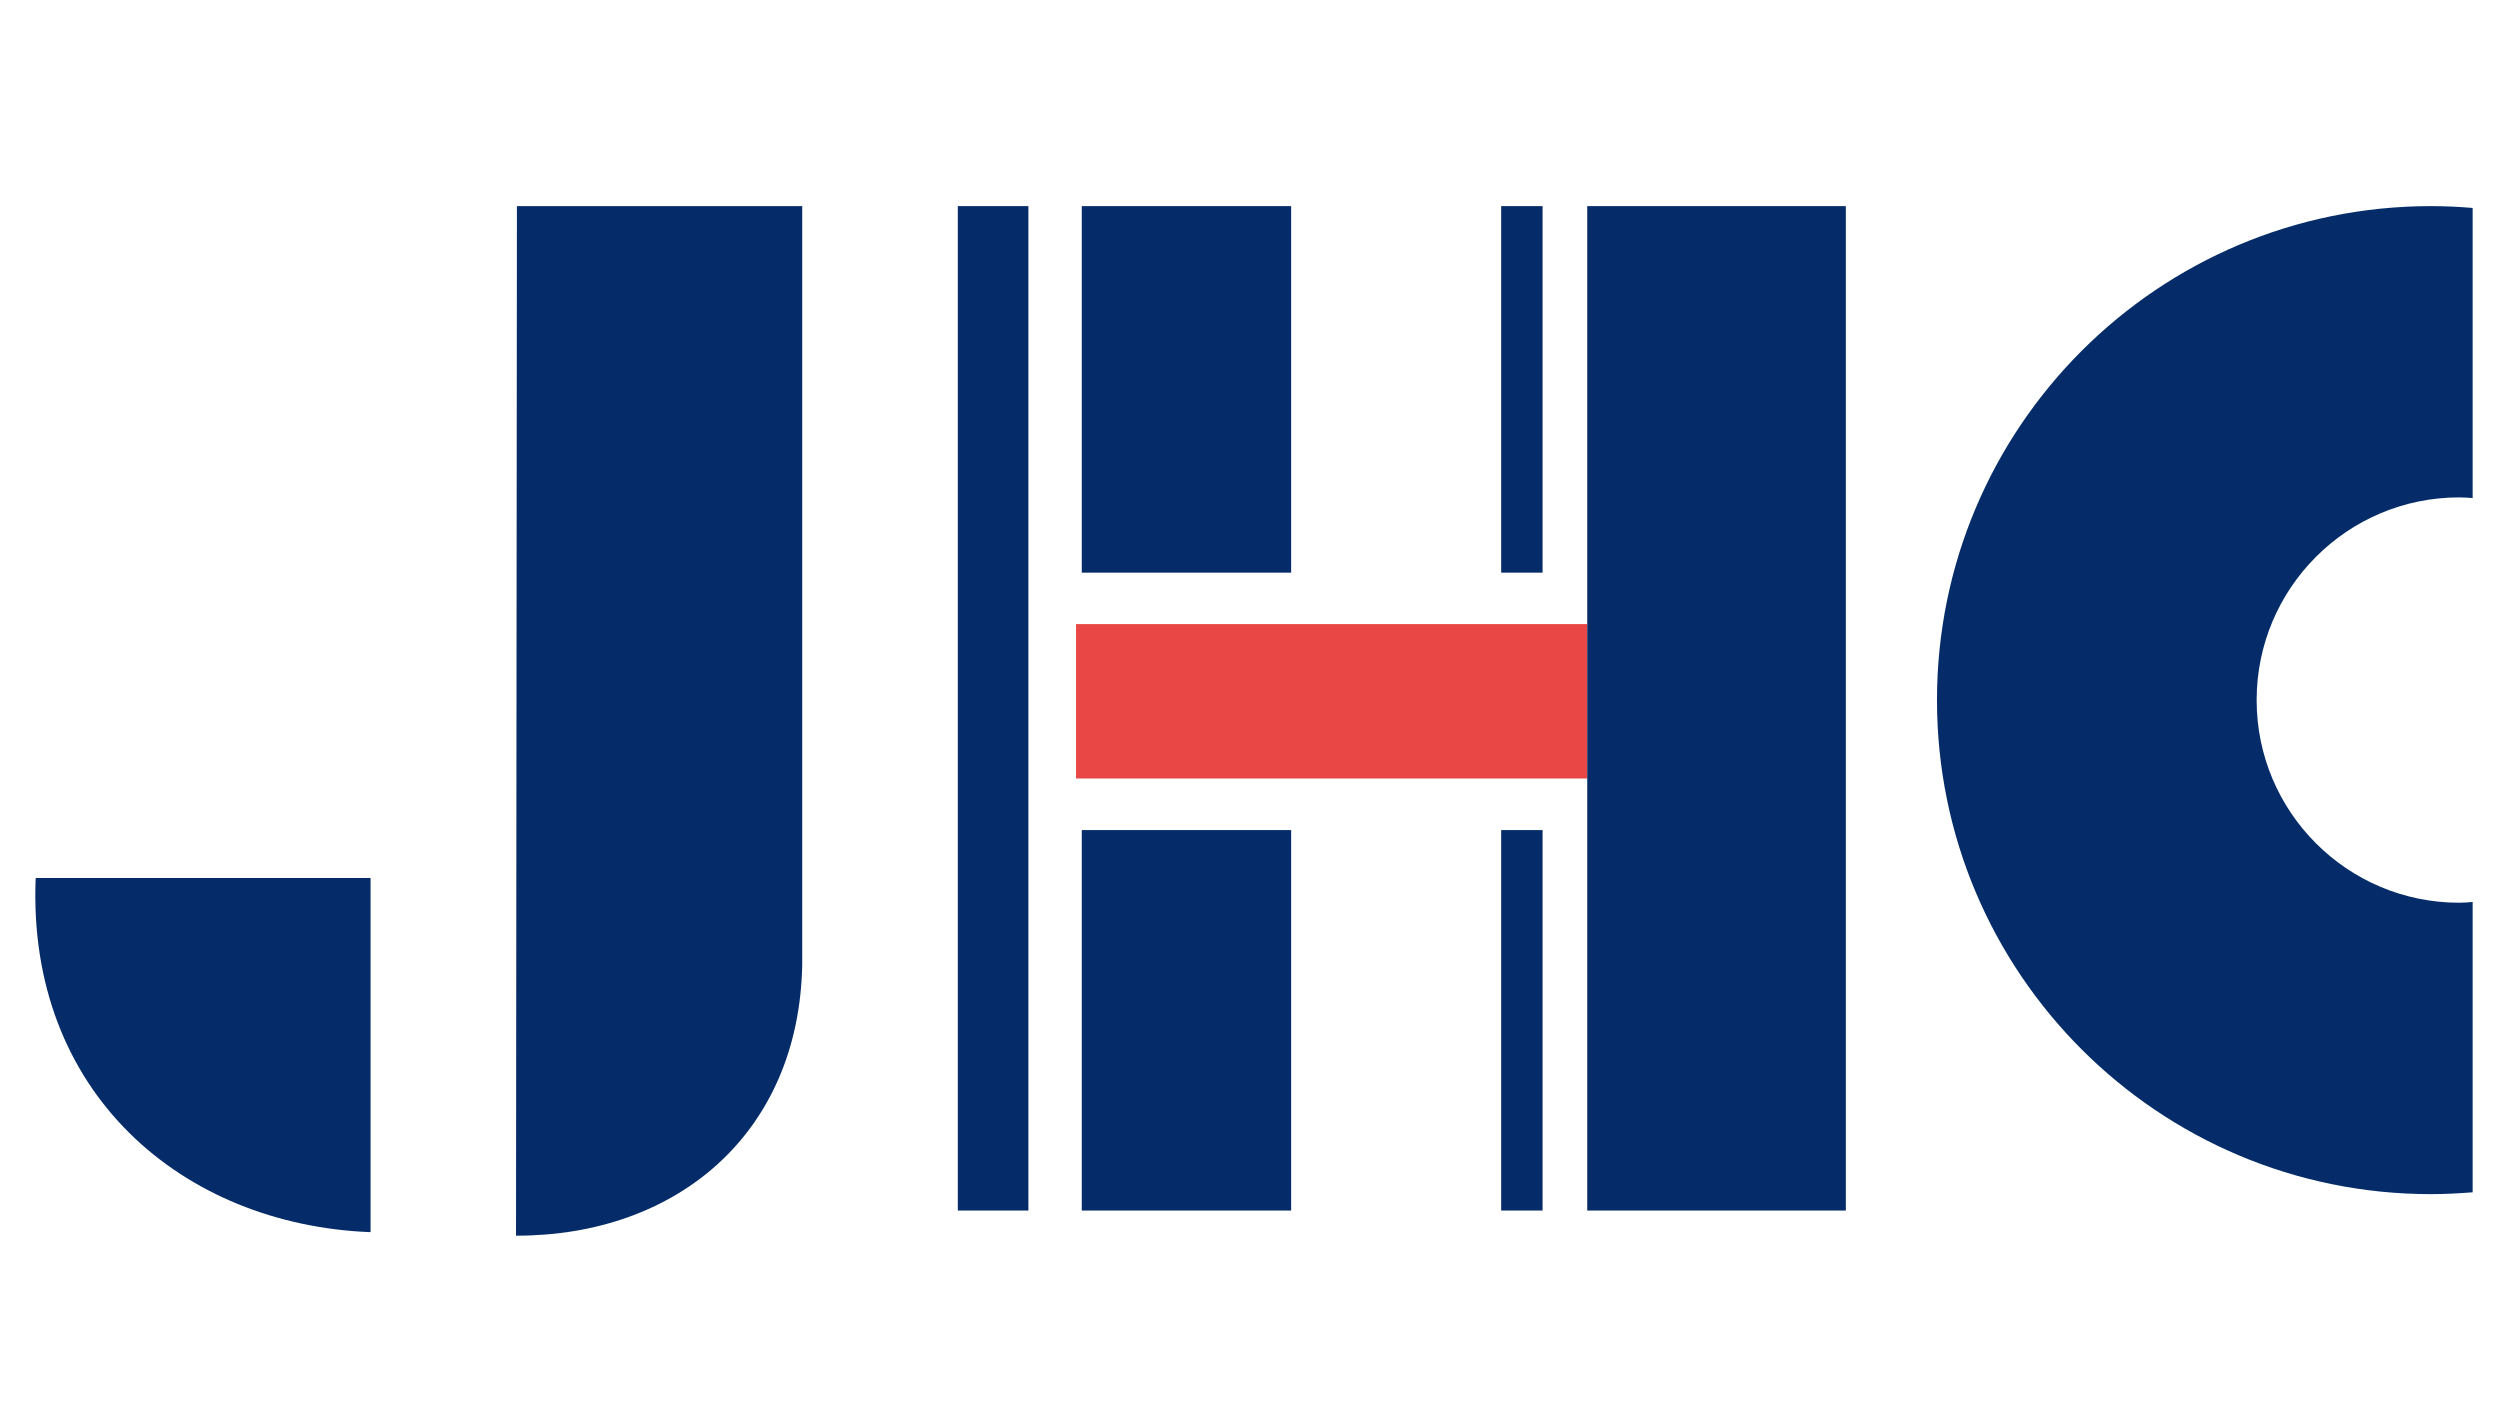 <?xml version="1.0" encoding="utf-8"?>
<!-- Generator: Adobe Illustrator 24.3.0, SVG Export Plug-In . SVG Version: 6.00 Build 0)  -->
<svg version="1.1" id="레이어_1" xmlns="http://www.w3.org/2000/svg" xmlns:xlink="http://www.w3.org/1999/xlink" x="0px"
	 y="0px" viewBox="0 0 1920 1080" style="enable-background:new 0 0 1920 1080;" xml:space="preserve">
<style type="text/css">
	.st0{fill:#E84745;}
	.st1{fill:#052C69;}
</style>
<g>
	<rect x="826.4" y="479.3" class="st0" width="392.6" height="118.6"/>
	<g>
		<rect x="830.8" y="158.3" class="st1" width="160.8" height="281.5"/>
		<rect x="830.8" y="637.5" class="st1" width="160.8" height="292.2"/>
	</g>
	<rect x="735.6" y="158.3" class="st1" width="54.2" height="771.4"/>
	<path class="st1" d="M284.6,674.3H27.4c-6.8,164.9,112.7,266.4,257.2,272V674.3L284.6,674.3z"/>
	<path class="st1" d="M397,158.3L396.3,949c123.1,0.2,217.3-78.1,219.8-207.9V158.3H397z"/>
	<path class="st1" d="M1888.7,693.3c-85.9,0-155.6-69.7-155.6-155.6S1802.8,382,1888.7,382c3.5,0,6.9,0.3,10.3,0.5V159.7
		c-10.6-0.9-21.2-1.4-32-1.4c-209.5,0-379.4,169.9-379.4,379.4c0,209.5,169.9,379.4,379.4,379.4c10.8,0,21.4-0.6,32-1.4V692.7
		C1895.6,693,1892.2,693.3,1888.7,693.3z"/>
	<g>
		<rect x="1219" y="158.3" class="st1" width="198.6" height="771.4"/>
	</g>
	<g>
		<rect x="1152.9" y="158.3" class="st1" width="31.8" height="281.5"/>
		<rect x="1152.9" y="637.5" class="st1" width="31.8" height="292.2"/>
	</g>
</g>
</svg>
